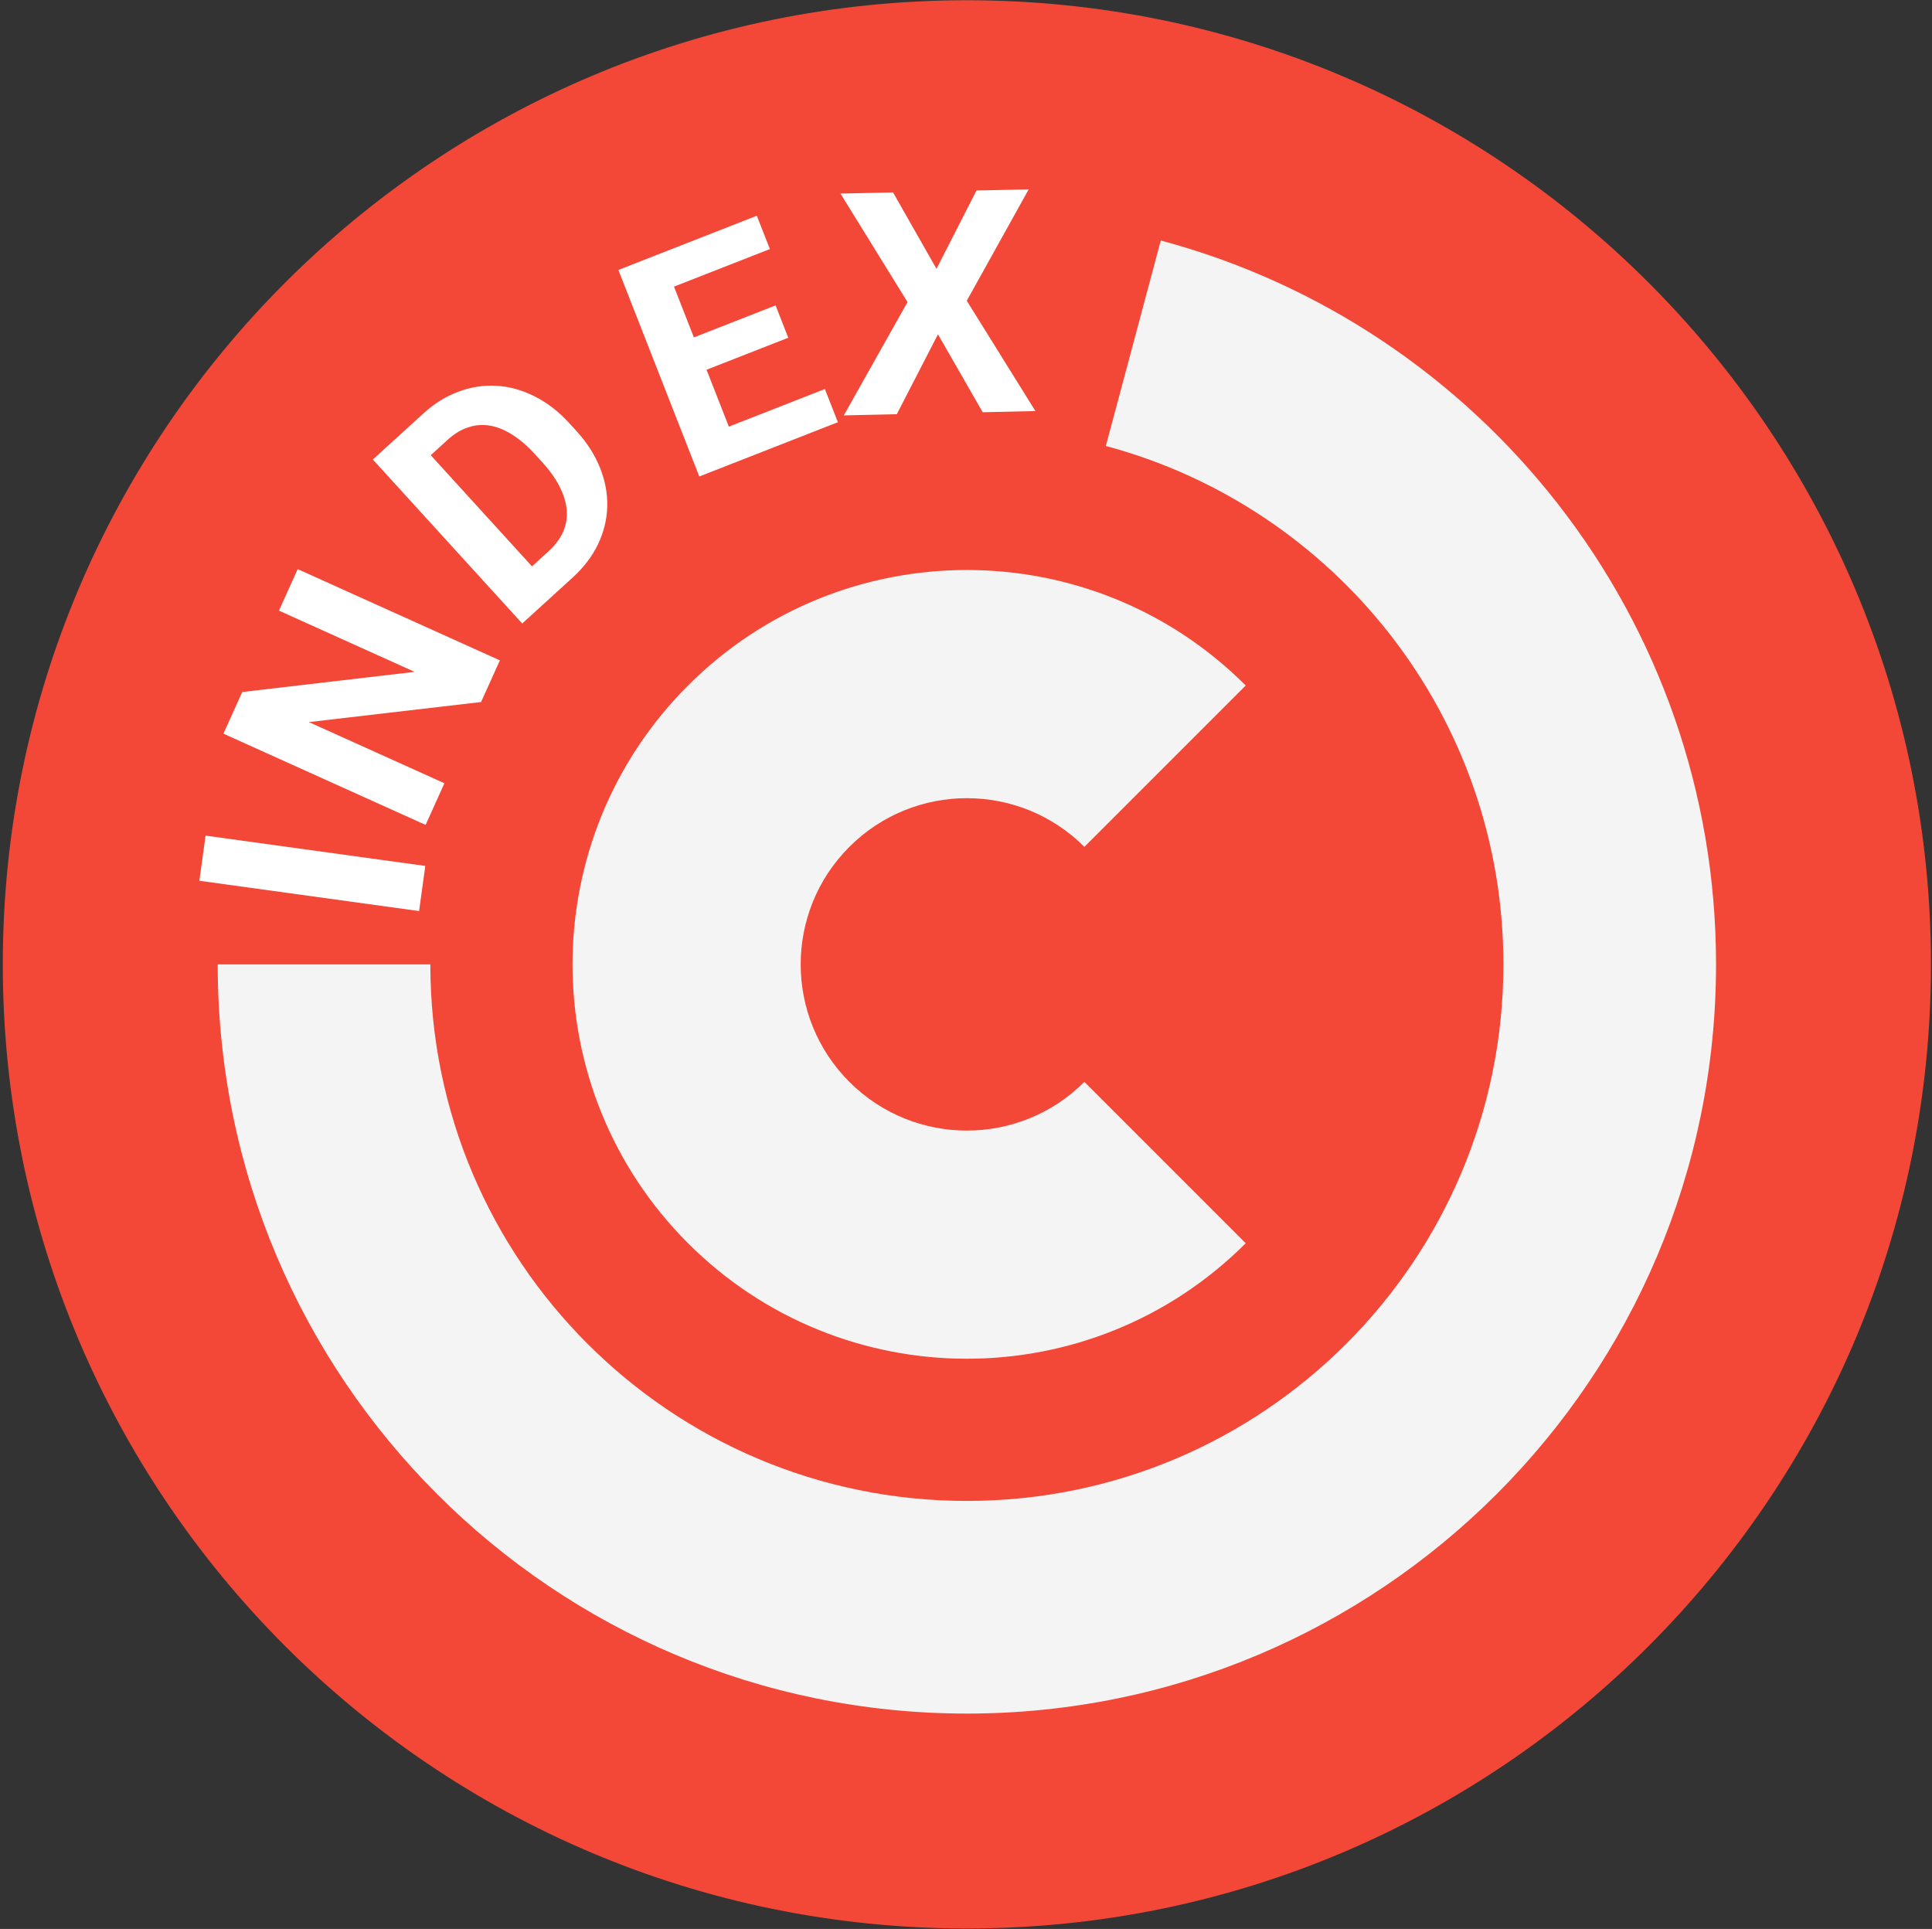 <svg width="617" height="616" viewBox="0 0 617 616" fill="none" xmlns="http://www.w3.org/2000/svg">
<rect x="0" y="0" width="617" height="616" fill="#333333" stroke="none"/>
<path d="M616.667 307.966C616.667 478.006 478.821 615.853 308.78 615.853C138.739 615.853 0.893 478.006 0.893 307.966C0.893 137.925 138.739 0.078 308.78 0.078C478.821 0.078 616.667 137.925 616.667 307.966Z" fill="#F34837"/>
<path d="M271.252 345.493C250.527 324.768 250.527 291.164 271.252 270.437C291.979 249.712 325.583 249.712 346.308 270.437L397.833 218.912C348.651 169.729 268.909 169.729 219.727 218.912C170.544 268.095 170.544 347.837 219.727 397.02C268.909 446.201 348.651 446.201 397.833 397.02L346.308 345.493C325.583 366.219 291.979 366.219 271.252 345.493Z" fill="#F4F4F4"/>
<path d="M65.652 266.853L135.824 276.531L133.836 290.941L63.664 281.263L65.652 266.853Z" fill="white"/>
<path d="M95.071 181.744L159.637 210.882L153.633 224.185L98.646 230.595L141.926 250.127L135.922 263.43L71.357 234.292L77.36 220.989L132.412 214.555L89.088 195.003L95.071 181.744Z" fill="white"/>
<path d="M182.851 184.465L171.449 194.85L163.855 186.369L175.184 176.049C178.014 173.471 179.821 170.663 180.605 167.623C181.368 164.559 181.116 161.344 179.85 157.979C178.607 154.592 176.392 151.148 173.203 147.647L170.877 145.094C168.431 142.408 165.991 140.309 163.56 138.795C161.152 137.259 158.763 136.298 156.393 135.912C154.023 135.526 151.718 135.717 149.478 136.485C147.217 137.229 145.043 138.551 142.957 140.451L131.231 151.131L123.533 142.679L135.258 131.999C138.759 128.81 142.506 126.494 146.499 125.05C150.494 123.56 154.564 122.946 158.707 123.209C162.851 123.471 166.896 124.612 170.842 126.633C174.791 128.608 178.469 131.466 181.876 135.206L184.137 137.688C187.522 141.405 190.025 145.333 191.646 149.472C193.291 153.589 194.051 157.723 193.926 161.873C193.803 165.977 192.814 169.972 190.956 173.857C189.101 177.696 186.399 181.232 182.851 184.465ZM129.863 136.913L177.563 189.281L166.773 199.109L119.073 146.742L129.863 136.913Z" fill="white"/>
<path d="M263.428 124.228L267.581 134.828L232.474 148.581L228.322 137.981L263.428 124.228ZM211.076 80.886L236.913 146.842L223.324 152.165L197.486 86.21L211.076 80.886ZM247.691 97.527L251.737 107.855L221.205 119.816L217.159 109.488L247.691 97.527ZM241.698 68.89L245.868 79.535L210.807 93.27L206.636 82.625L241.698 68.89Z" fill="white"/>
<path d="M285.193 61.44L299.078 85.847L311.847 60.838L328.53 60.461L308.749 96.043L330.664 131.267L313.835 131.647L299.55 106.762L286.403 132.267L269.477 132.649L289.828 96.47L268.413 61.819L285.193 61.44Z" fill="white"/>
<path d="M353.155 142.424C426.275 161.975 480.124 228.681 480.124 307.967C480.124 402.596 403.41 479.311 308.779 479.311C214.15 479.311 137.436 402.596 137.436 307.967H69.527C69.527 440.101 176.644 547.219 308.779 547.219C440.915 547.219 548.032 440.101 548.032 307.967C548.032 197.245 472.823 104.091 370.704 76.804L353.155 142.424Z" fill="#F4F4F4"/>
</svg>

